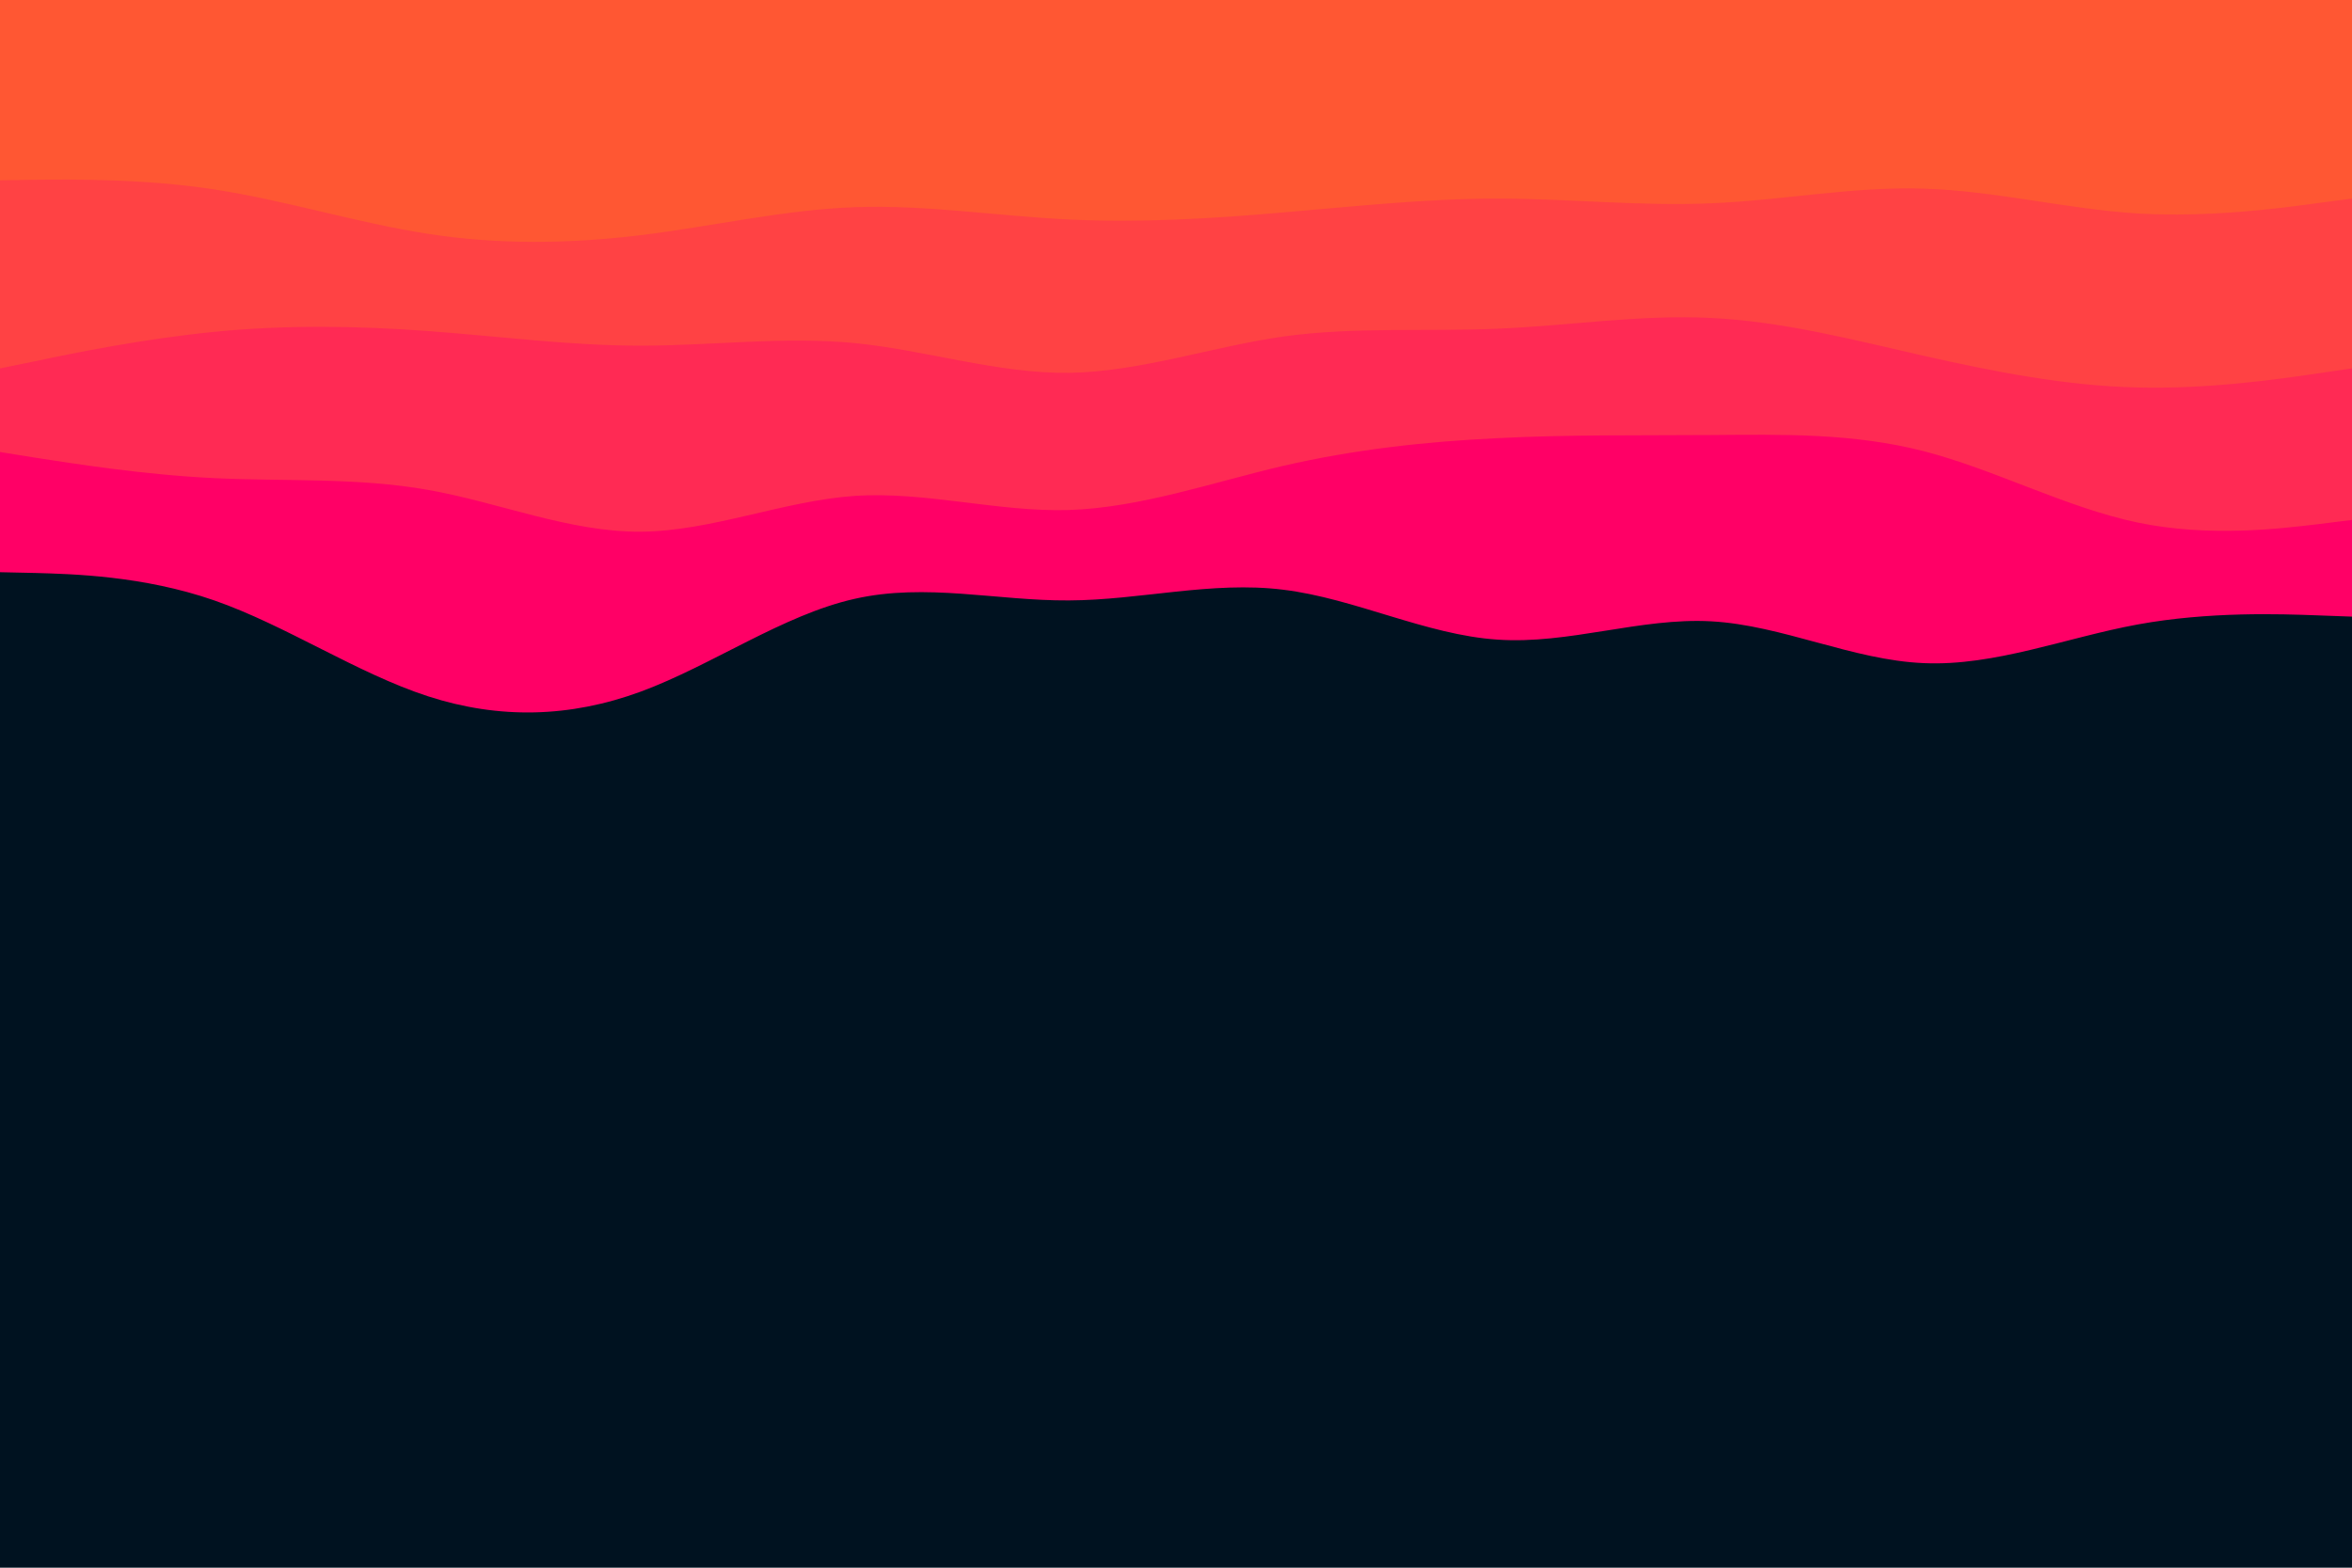 <svg id="visual" viewBox="0 0 900 600" width="900" height="600" xmlns="http://www.w3.org/2000/svg" xmlns:xlink="http://www.w3.org/1999/xlink" version="1.1"><rect x="0" y="0" width="900" height="600" fill="#001220"></rect><path d="M0 219L13.7 219.3C27.3 219.7 54.7 220.3 82 229.8C109.3 239.3 136.7 257.7 163.8 266.5C191 275.3 218 274.7 245.2 264.7C272.3 254.7 299.7 235.3 327 229.2C354.3 223 381.7 230 409 229.8C436.3 229.7 463.7 222.3 491 225.7C518.3 229 545.7 243 573 244.8C600.3 246.7 627.7 236.3 654.8 237.8C682 239.3 709 252.7 736.2 253.8C763.3 255 790.7 244 818 239C845.3 234 872.7 235 886.3 235.5L900 236L900 0L886.3 0C872.7 0 845.3 0 818 0C790.7 0 763.3 0 736.2 0C709 0 682 0 654.8 0C627.7 0 600.3 0 573 0C545.7 0 518.3 0 491 0C463.7 0 436.3 0 409 0C381.7 0 354.3 0 327 0C299.7 0 272.3 0 245.2 0C218 0 191 0 163.8 0C136.7 0 109.3 0 82 0C54.7 0 27.3 0 13.7 0L0 0Z" fill="#ff0066"></path><path d="M0 173L13.7 175.2C27.3 177.3 54.7 181.7 82 183C109.3 184.3 136.7 182.7 163.8 187.5C191 192.3 218 203.7 245.2 203.5C272.3 203.3 299.7 191.7 327 189.8C354.3 188 381.7 196 409 195.2C436.3 194.3 463.7 184.7 491 178.3C518.3 172 545.7 169 573 167.7C600.3 166.3 627.7 166.7 654.8 166.5C682 166.3 709 165.7 736.2 172.7C763.3 179.7 790.7 194.3 818 200C845.3 205.7 872.7 202.3 886.3 200.7L900 199L900 0L886.3 0C872.7 0 845.3 0 818 0C790.7 0 763.3 0 736.2 0C709 0 682 0 654.8 0C627.7 0 600.3 0 573 0C545.7 0 518.3 0 491 0C463.7 0 436.3 0 409 0C381.7 0 354.3 0 327 0C299.7 0 272.3 0 245.2 0C218 0 191 0 163.8 0C136.7 0 109.3 0 82 0C54.7 0 27.3 0 13.7 0L0 0Z" fill="#ff2a54"></path><path d="M0 141L13.7 138.2C27.3 135.3 54.7 129.7 82 127C109.3 124.3 136.7 124.7 163.8 126.7C191 128.7 218 132.3 245.2 132.3C272.3 132.3 299.7 128.7 327 131.3C354.3 134 381.7 143 409 142.7C436.3 142.3 463.7 132.7 491 128.8C518.3 125 545.7 127 573 125.8C600.3 124.7 627.7 120.3 654.8 121.7C682 123 709 130 736.2 136.2C763.3 142.3 790.7 147.7 818 148.3C845.3 149 872.7 145 886.3 143L900 141L900 0L886.3 0C872.7 0 845.3 0 818 0C790.7 0 763.3 0 736.2 0C709 0 682 0 654.8 0C627.7 0 600.3 0 573 0C545.7 0 518.3 0 491 0C463.7 0 436.3 0 409 0C381.7 0 354.3 0 327 0C299.7 0 272.3 0 245.2 0C218 0 191 0 163.8 0C136.7 0 109.3 0 82 0C54.7 0 27.3 0 13.7 0L0 0Z" fill="#ff4244"></path><path d="M0 69L13.7 68.8C27.3 68.7 54.7 68.3 82 72.5C109.3 76.7 136.7 85.3 163.8 89.5C191 93.7 218 93.3 245.2 90C272.3 86.7 299.7 80.3 327 79.3C354.3 78.3 381.7 82.7 409 84C436.3 85.3 463.7 83.7 491 81.3C518.3 79 545.7 76 573 76C600.3 76 627.7 79 654.8 77.8C682 76.7 709 71.3 736.2 72.2C763.3 73 790.7 80 818 81.7C845.3 83.3 872.7 79.7 886.3 77.8L900 76L900 0L886.3 0C872.7 0 845.3 0 818 0C790.7 0 763.3 0 736.2 0C709 0 682 0 654.8 0C627.7 0 600.3 0 573 0C545.7 0 518.3 0 491 0C463.7 0 436.3 0 409 0C381.7 0 354.3 0 327 0C299.7 0 272.3 0 245.2 0C218 0 191 0 163.8 0C136.7 0 109.3 0 82 0C54.7 0 27.3 0 13.7 0L0 0Z" fill="#ff5733"></path></svg>